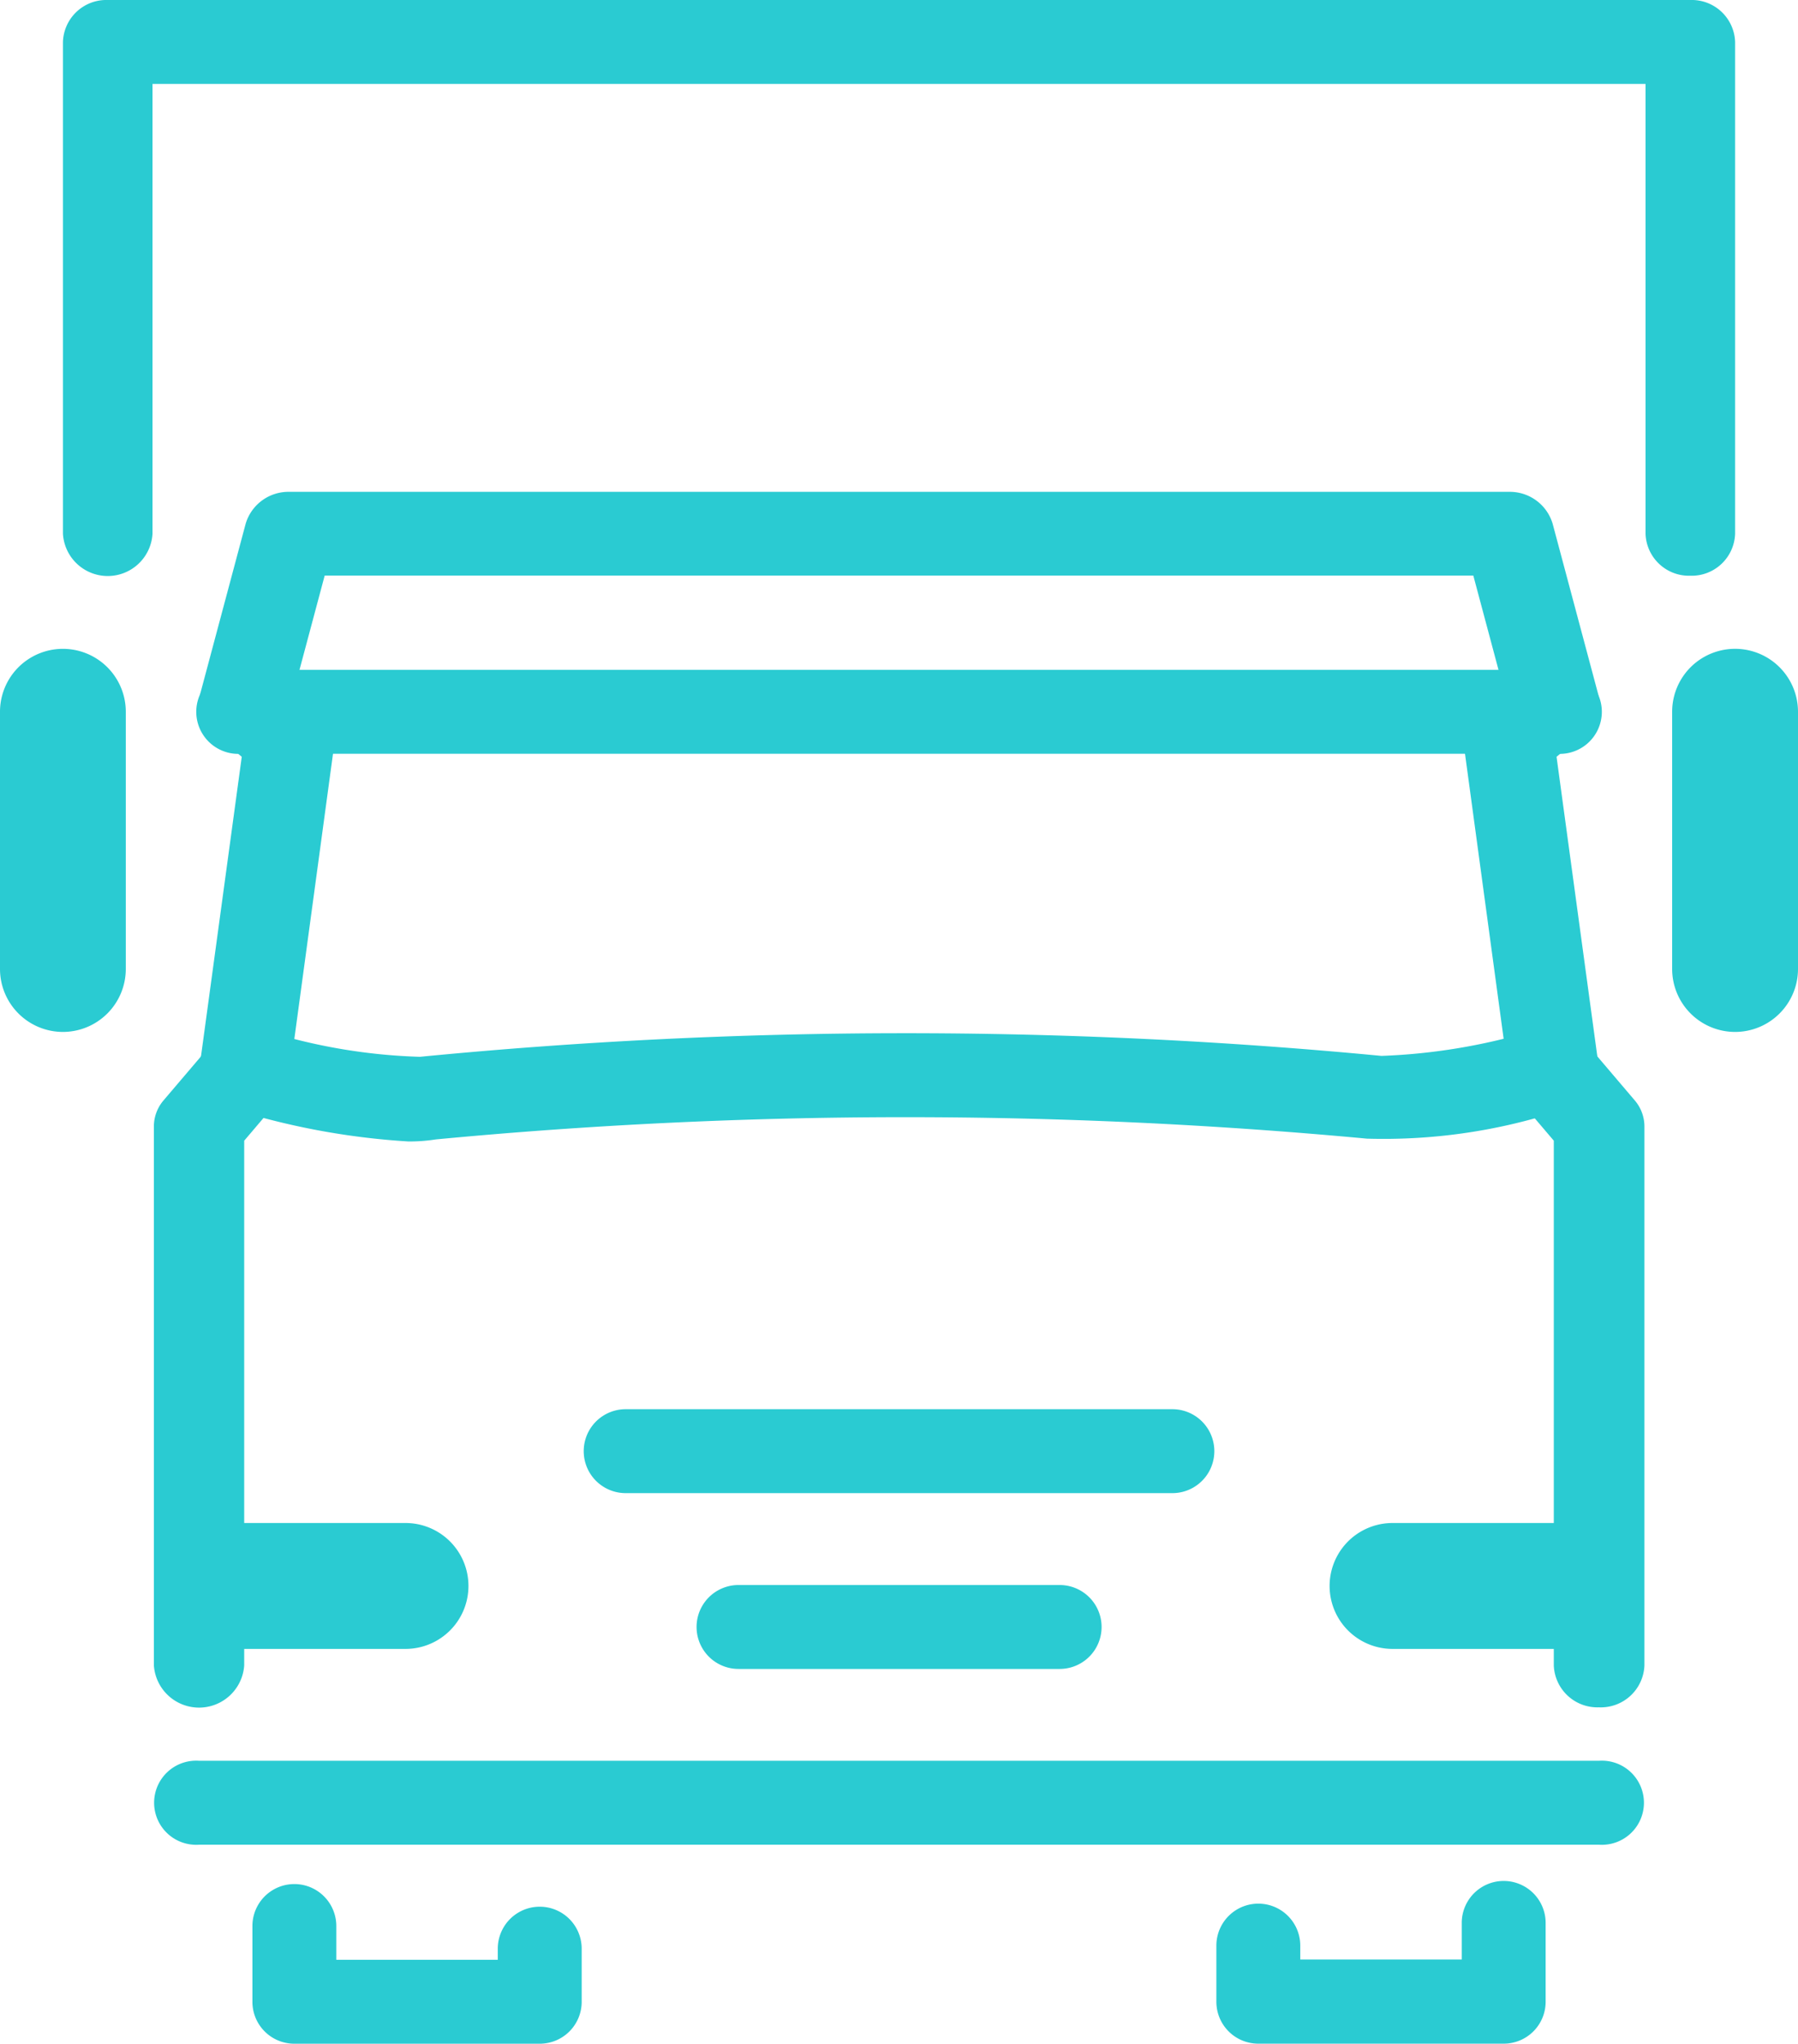 <svg xmlns="http://www.w3.org/2000/svg" width="35.275" height="40.08" viewBox="0 0 35.275 40.08">
  <g id="Group_12975" data-name="Group 12975" transform="translate(-187.557 -659.518)">
    <g id="Group_12975-2" data-name="Group 12975" transform="translate(190.577 669.163)">
      <path id="Path_11935" data-name="Path 11935" d="M242.38,767.913a.856.856,0,0,1-.886-.823V756.8l-.695-.817a.792.792,0,0,1-.184-.407l-.886-6.534a.794.794,0,0,1,.291-.718l.485-.4-.59-2.207H217.38l-.59,2.207.485.4a.794.794,0,0,1,.291.718l-.886,6.534a.792.792,0,0,1-.184.407l-.695.817V767.09a.888.888,0,0,1-1.772,0V756.518a.787.787,0,0,1,.191-.51l.733-.861.8-5.876-.537-.443a.787.787,0,0,1-.272-.814l.886-3.315a.876.876,0,0,1,.86-.624h23.921a.876.876,0,0,1,.86.624l.886,3.315a.787.787,0,0,1-.272.814l-.537.443.8,5.876.733.861a.788.788,0,0,1,.191.51V767.09A.856.856,0,0,1,242.38,767.913Z" transform="translate(-214.03 -744.074)" fill="#2acbd2"/>
    </g>
    <g id="Group_12976" data-name="Group 12976" transform="translate(190.577 694.05)">
      <path id="Path_11936" data-name="Path 11936" d="M242.38,963.893H214.916a.825.825,0,1,1,0-1.646H242.38a.825.825,0,1,1,0,1.646Z" transform="translate(-214.03 -962.247)" fill="#2acbd2"/>
    </g>
    <g id="Group_12977" data-name="Group 12977" transform="translate(191.457 679.661)">
      <path id="Path_11937" data-name="Path 11937" d="M225.857,838.352a14.429,14.429,0,0,1-3.218-.567l-.235-.059a.817.817,0,0,1-.625-1.01.9.9,0,0,1,1.093-.578l.24.061a11.241,11.241,0,0,0,2.973.493,98.3,98.3,0,0,1,18.866-.018,11.776,11.776,0,0,0,2.954-.488l.2-.049a.9.9,0,0,1,1.091.581.819.819,0,0,1-.629,1.009l-.192.048a11.126,11.126,0,0,1-3.71.522,97.532,97.532,0,0,0-18.267.015A3.3,3.3,0,0,1,225.857,838.352Z" transform="translate(-221.747 -836.109)" fill="#2acbd2"/>
    </g>
    <g id="Group_12978" data-name="Group 12978" transform="translate(191.4 672.655)">
      <path id="Path_11938" data-name="Path 11938" d="M247.944,776.328H222.133a.825.825,0,1,1,0-1.646h25.811a.825.825,0,1,1,0,1.646Z" transform="translate(-221.243 -774.682)" fill="#2acbd2"/>
    </g>
    <g id="Group_12981" data-name="Group 12981" transform="translate(190.987 689.387)">
      <g id="Group_12979" data-name="Group 12979" transform="translate(0)">
        <path id="Path_11939" data-name="Path 11939" d="M222.155,923.837h-3.291a1.234,1.234,0,1,1,0-2.469h3.291a1.234,1.234,0,0,1,0,2.469Z" transform="translate(-217.629 -921.368)" fill="#2acbd2"/>
      </g>
      <g id="Group_12980" data-name="Group 12980" transform="translate(22.655)">
        <path id="Path_11940" data-name="Path 11940" d="M402.533,923.837h-3.291a1.234,1.234,0,0,1,0-2.469h3.291a1.234,1.234,0,0,1,0,2.469Z" transform="translate(-398.007 -921.368)" fill="#2acbd2"/>
      </g>
    </g>
    <g id="Group_12982" data-name="Group 12982" transform="translate(199.009 687.155)">
      <path id="Path_11941" data-name="Path 11941" d="M290.381,903.452H279.655a.823.823,0,0,1,0-1.646h10.726a.823.823,0,1,1,0,1.646Z" transform="translate(-278.832 -901.806)" fill="#2acbd2"/>
    </g>
    <g id="Group_12983" data-name="Group 12983" transform="translate(201.222 690.603)">
      <path id="Path_11942" data-name="Path 11942" d="M305.356,933.673h-6.3a.823.823,0,1,1,0-1.646h6.3a.823.823,0,1,1,0,1.646Z" transform="translate(-298.232 -932.027)" fill="#2acbd2"/>
    </g>
    <g id="Group_12986" data-name="Group 12986" transform="translate(192.509 696.413)">
      <g id="Group_12984" data-name="Group 12984" transform="translate(0 0.055)">
        <path id="Path_11943" data-name="Path 11943" d="M236.608,986.575h-4.813a.822.822,0,0,1-.823-.823v-1.485a.823.823,0,0,1,1.646,0v.662h3.168v-.218a.823.823,0,0,1,1.646,0v1.041A.822.822,0,0,1,236.608,986.575Z" transform="translate(-230.972 -983.444)" fill="#2acbd2"/>
      </g>
      <g id="Group_12985" data-name="Group 12985" transform="translate(18.912)">
        <path id="Path_11944" data-name="Path 11944" d="M384.166,986.15h-4.814a.822.822,0,0,1-.823-.823v-1.1a.823.823,0,0,1,1.646,0v.272h3.168v-.717a.823.823,0,0,1,1.646,0v1.54A.822.822,0,0,1,384.166,986.15Z" transform="translate(-378.529 -982.965)" fill="#2acbd2"/>
      </g>
    </g>
    <g id="Group_12989" data-name="Group 12989" transform="translate(187.557 672.243)">
      <g id="Group_12987" data-name="Group 12987" transform="translate(0)">
        <path id="Path_11945" data-name="Path 11945" d="M188.791,778.588a1.235,1.235,0,0,1-1.234-1.234v-5.045a1.234,1.234,0,1,1,2.468,0v5.045A1.235,1.235,0,0,1,188.791,778.588Z" transform="translate(-187.557 -771.075)" fill="#2acbd2"/>
      </g>
      <g id="Group_12988" data-name="Group 12988" transform="translate(32.806)">
        <path id="Path_11946" data-name="Path 11946" d="M458.16,778.588a1.235,1.235,0,0,1-1.234-1.234v-5.045a1.234,1.234,0,0,1,2.469,0v5.045A1.235,1.235,0,0,1,458.16,778.588Z" transform="translate(-456.926 -771.075)" fill="#2acbd2"/>
      </g>
    </g>
    <g id="Group_12990" data-name="Group 12990" transform="translate(188.792 659.518)">
      <path id="Path_11947" data-name="Path 11947" d="M230.309,670.809a.852.852,0,0,1-.879-.823v-8.822H200.138v8.822a.88.88,0,0,1-1.757,0v-9.645a.851.851,0,0,1,.878-.823h31.05a.851.851,0,0,1,.878.823v9.645A.852.852,0,0,1,230.309,670.809Z" transform="translate(-198.381 -659.518)" fill="#2acbd2"/>
    </g>
  </g>
</svg>
